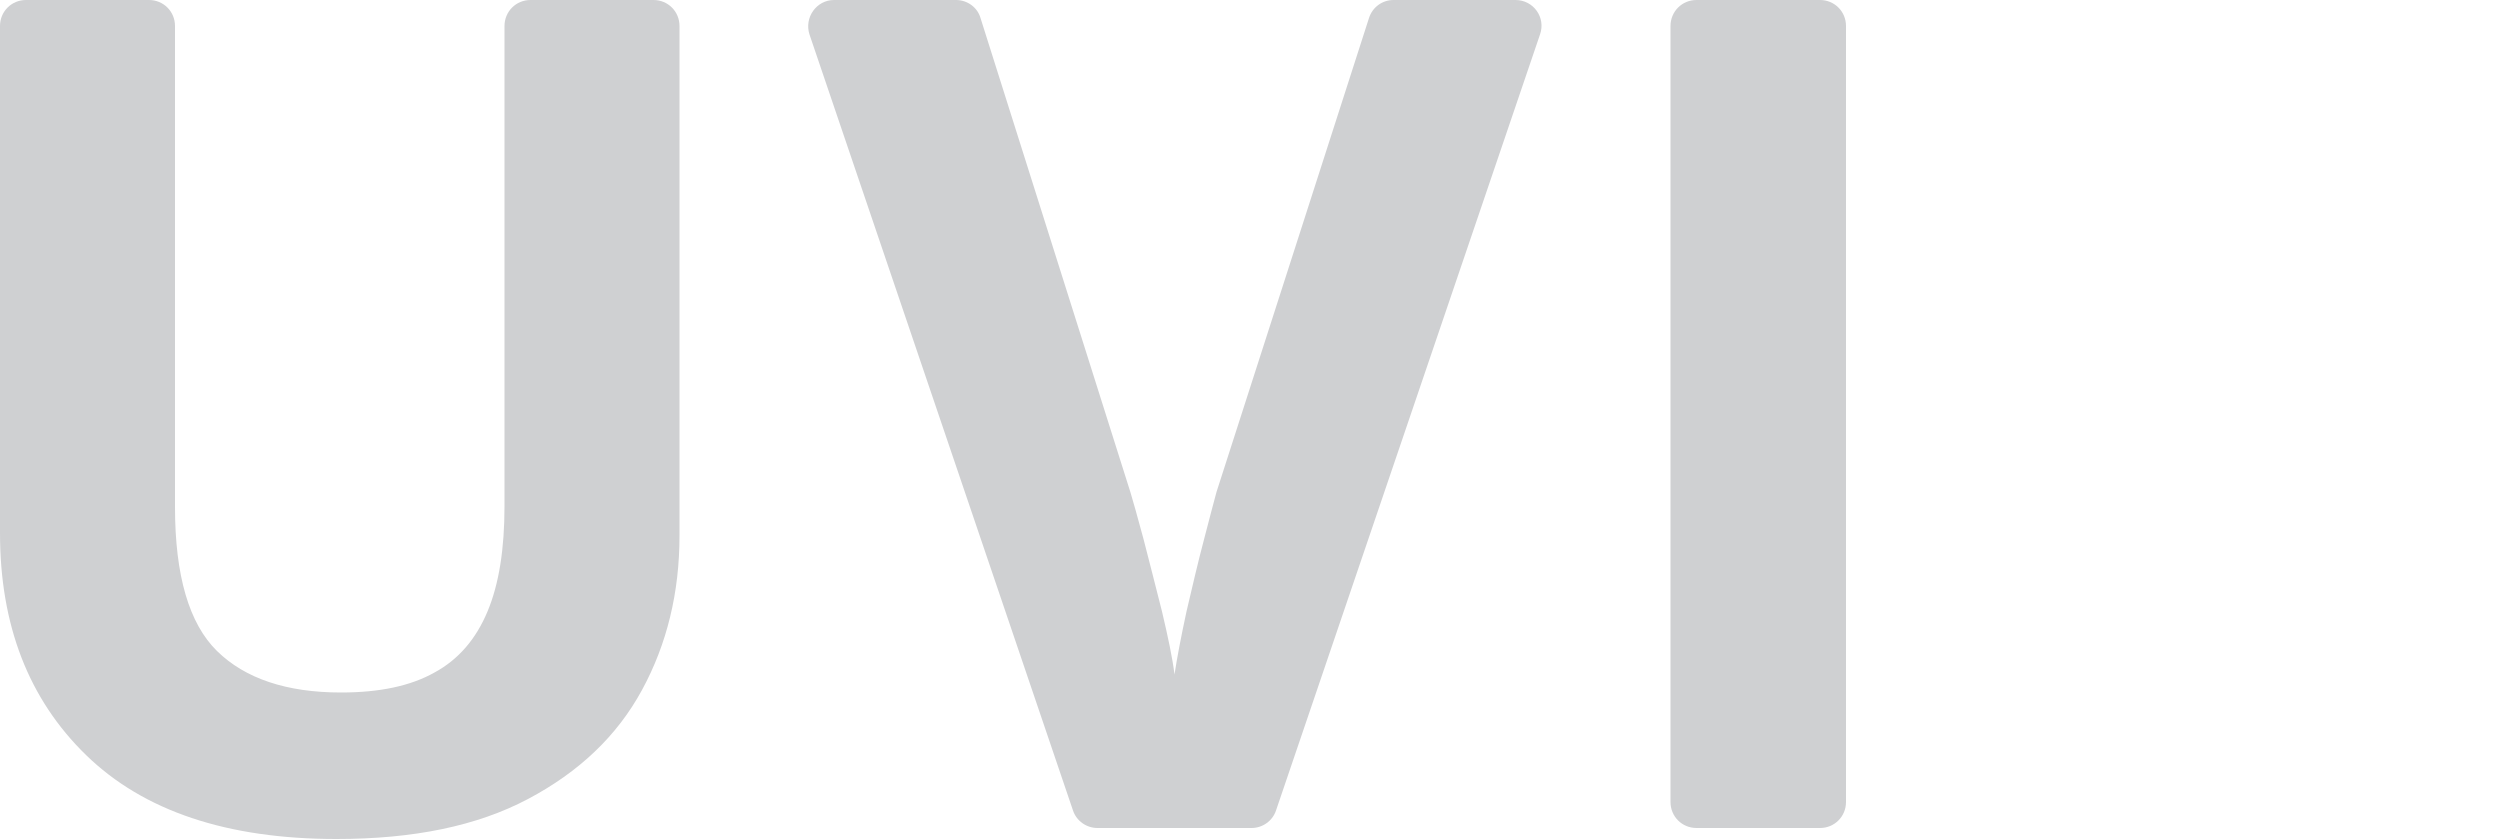 <?xml version="1.0" encoding="UTF-8"?><svg id="Layer_1" xmlns="http://www.w3.org/2000/svg" viewBox="0 0 50 16.78"><defs><style>.cls-1{fill:#cfd0d2;}.cls-1,.cls-2,.cls-3,.cls-4{stroke-width:0px;}.cls-2{fill:#ffee4c;}.cls-2,.cls-3,.cls-4{opacity:0;}.cls-3{fill:#46ff50;}.cls-4{fill:#ff4633;}</style></defs><path class="cls-1" d="M13.07,0c.29,0,.52.23.52.52v10.19c0,1.14-.25,2.17-.75,3.09-.5.92-1.26,1.64-2.28,2.18-1.02.54-2.29.8-3.83.8-2.19,0-3.86-.56-5.01-1.68-1.15-1.12-1.72-2.6-1.72-4.44V.52C0,.23.23,0,.52,0h2.46c.29,0,.52.23.52.52v9.62c0,1.37.28,2.33.84,2.88.56.55,1.39.83,2.48.83.77,0,1.39-.13,1.87-.4.48-.26.83-.67,1.06-1.22s.34-1.25.34-2.11V.52c0-.29.23-.52.52-.52h2.46Z"/><path class="cls-1" d="M30.8.69l-5.28,15.52c-.07.21-.27.35-.49.35h-3.08c-.22,0-.42-.14-.49-.35L16.19.69c-.11-.34.14-.69.49-.69h2.44c.23,0,.43.15.49.36l3,9.49c.05.17.14.48.26.93.12.46.24.94.37,1.45.12.51.21.93.25,1.26.05-.33.13-.75.24-1.26.12-.51.23-.99.35-1.44.12-.46.2-.77.25-.95L27.38.36c.07-.22.27-.36.49-.36h2.44c.36,0,.61.35.49.69Z"/><path class="cls-1" d="M33.41,16.04V.52c0-.29.23-.52.52-.52h2.47c.29,0,.52.23.52.52v15.52c0,.29-.23.52-.52.52h-2.47c-.29,0-.52-.23-.52-.52Z"/><rect class="cls-3" x="39.49" y="12.09" width="10.51" height="4.47" rx=".71" ry=".71"/><rect class="cls-2" x="39.49" y="6.04" width="10.51" height="4.47" rx=".71" ry=".71"/><rect class="cls-4" x="39.49" y="0" width="10.51" height="4.47" rx=".71" ry=".71"/></svg>